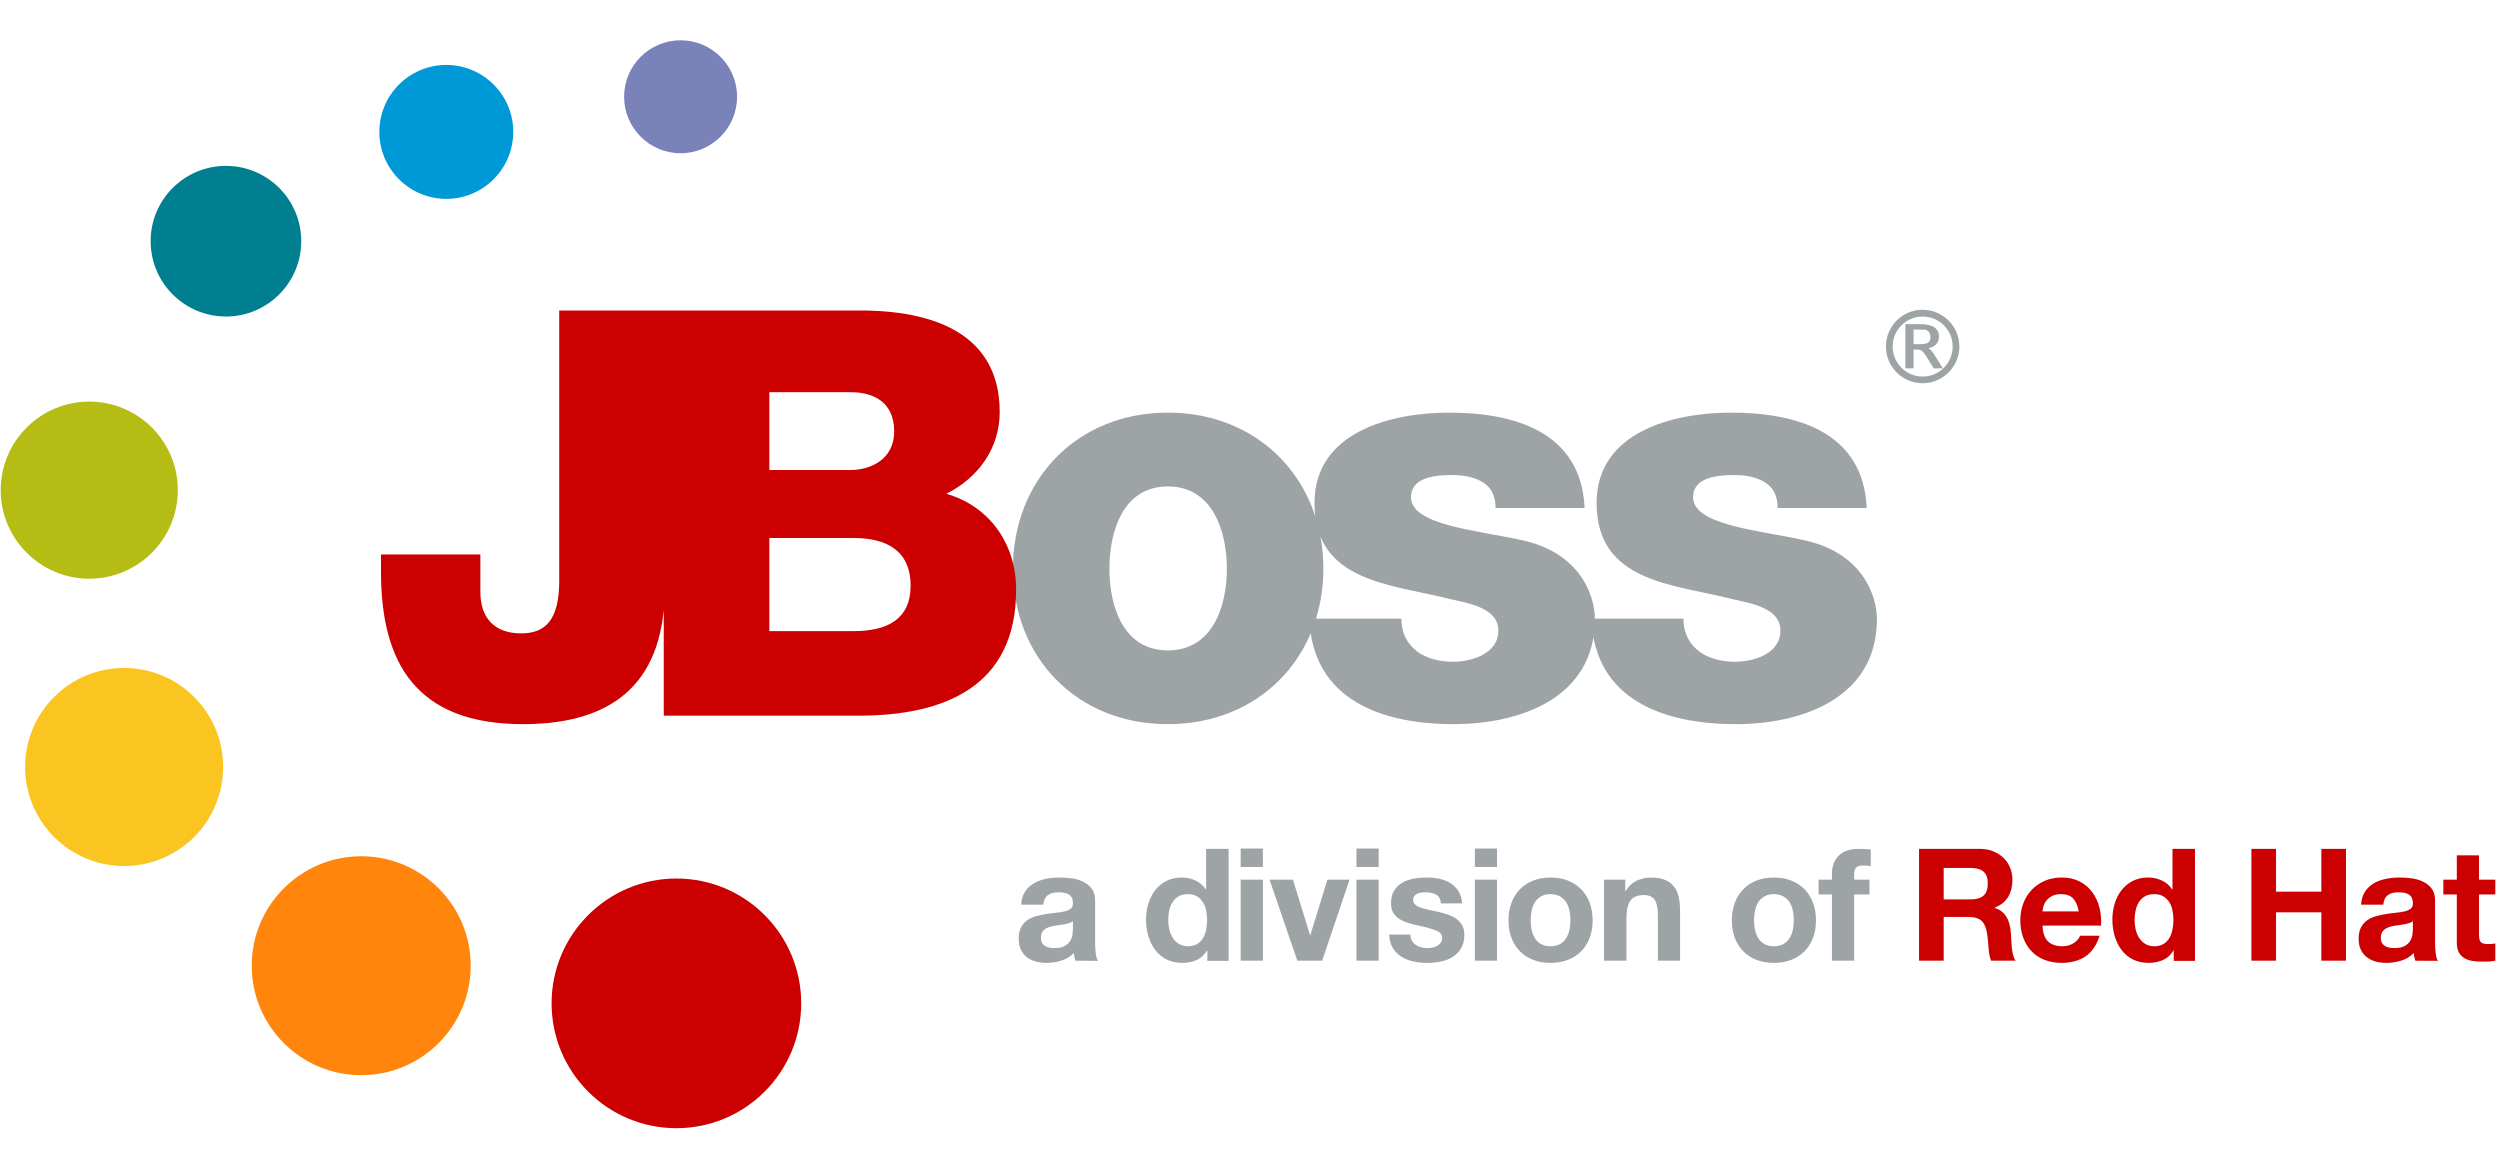 <?xml version="1.0" encoding="UTF-8" standalone="no"?>
<svg xmlns:svg="http://www.w3.org/2000/svg" xmlns="http://www.w3.org/2000/svg" version="1.0" width="300" height="140" viewBox="0 0 507 221" id="JBoss-Logo">
<g>
<g id="color-swoosh">
		<path d="M 159.52,200.07 C 159.52,211.47 150.27,220.72 138.88,220.72 C 127.48,220.72 118.23,211.47 118.23,200.07 C 118.23,188.67 127.48,179.42 138.88,179.42 C 150.27,179.42 159.52,188.67 159.52,200.07 z " transform="matrix(1.226,0,0,1.226,-33.087,-49.605)" style="fill:#cc0000;fill-opacity:1" id="path4330" />
		<path d="M 95.46,188.05 C 95.46,200.3 85.51,210.25 73.26,210.25 C 61,210.25 51.05,200.3 51.05,188.05 C 51.05,175.79 61,165.85 73.26,165.85 C 85.51,165.85 95.46,175.79 95.46,188.05 z " style="fill:#ff850c;fill-opacity:1" id="path4333" />
		<path d="M 45.25,147.74 C 45.25,158.83 36.26,167.83 25.17,167.83 C 14.09,167.83 5.09,158.83 5.09,147.74 C 5.09,136.66 14.09,127.66 25.17,127.66 C 36.26,127.66 45.25,136.66 45.25,147.74 z " style="fill:#fac521;fill-opacity:1" id="path4335" />
		<path d="M 36.06,91.6 C 36.06,101.51 28.02,109.56 18.1,109.56 C 8.19,109.56 0.14,101.51 0.14,91.6 C 0.14,81.69 8.19,73.64 18.1,73.64 C 28.02,73.64 36.06,81.69 36.06,91.6 z " style="fill:#b5bd14;fill-opacity:1" id="path4337" />
		<path d="M 61.09,41.11 C 61.09,49.54 54.25,56.39 45.82,56.39 C 37.39,56.39 30.55,49.54 30.55,41.11 C 30.55,32.68 37.39,25.84 45.82,25.84 C 54.25,25.84 61.09,32.68 61.09,41.11 z " style="fill:#007f91;fill-opacity:1" id="path4339" />
		<path d="M 104.09,18.95 C 104.09,26.44 98,32.53 90.51,32.53 C 83.02,32.53 76.93,26.44 76.93,18.95 C 76.93,11.46 83.02,5.37 90.51,5.37 C 98,5.37 104.09,11.46 104.09,18.95 z " style="fill:#0099d7;fill-opacity:1" id="path4341" />
		<path d="M 149.48,11.82 C 149.48,18.14 144.35,23.28 138.03,23.28 C 131.7,23.28 126.57,18.14 126.57,11.82 C 126.57,5.5 131.7,0.37 138.03,0.37 C 144.35,0.37 149.48,5.5 149.48,11.82 z " style="fill:#7a82ba;fill-opacity:1" id="path4343" />
	</g>
	<path 	d="M 236.85,124.1 C 245.93,124.1 248.81,115.13 248.81,107.53 C 248.81,99.93 245.93,90.85 236.85,90.85 C 227.76,90.85 224.99,99.93 224.99,107.53 C 224.99,115.13 227.76,124.1 236.85,124.1 M 236.85,75.88 C 255.37,75.88 268.38,89.58 268.38,107.53 C 268.38,125.48 255.37,139.06 236.85,139.06 C 218.32,139.06 205.42,125.48 205.42,107.53 C 205.42,89.58 218.32,75.88 236.85,75.88 z M 284.2,117.66 C 284.2,120.65 285.46,122.84 287.41,124.33 C 289.26,125.72 291.9,126.4 294.67,126.4 C 298.46,126.4 303.87,124.79 303.87,120.07 C 303.87,115.47 297.77,114.55 294.32,113.74 C 282.01,110.64 266.58,110.29 266.58,94.18 C 266.58,79.79 282.11,75.88 293.86,75.88 C 306.98,75.88 320.67,79.68 321.36,95.22 L 303.3,95.22 C 303.3,92.68 302.38,91.08 300.77,90.04 C 299.15,89 296.97,88.54 294.55,88.54 C 291.32,88.54 286.15,88.88 286.15,93.03 C 286.15,98.67 299.27,99.7 308.24,101.66 C 320.33,104.08 323.44,112.82 323.44,117.77 C 323.44,133.77 308.24,139.06 294.78,139.06 C 280.63,139.06 266.13,134.35 265.55,117.66 L 284.2,117.66 L 284.2,117.66 z M 341.39,117.66 C 341.39,120.65 342.66,122.84 344.62,124.33 C 346.46,125.72 349.11,126.4 351.87,126.4 C 355.66,126.4 361.07,124.79 361.07,120.07 C 361.07,115.47 354.97,114.55 351.52,113.74 C 339.21,110.64 323.79,110.29 323.79,94.18 C 323.79,79.79 339.33,75.88 351.06,75.88 C 364.18,75.88 377.88,79.68 378.57,95.22 L 360.5,95.22 C 360.5,92.68 359.58,91.08 357.97,90.04 C 356.35,89 354.17,88.54 351.75,88.54 C 348.53,88.54 343.36,88.88 343.36,93.03 C 343.36,98.67 356.47,99.7 365.45,101.66 C 377.53,104.08 380.64,112.82 380.64,117.77 C 380.64,133.77 365.45,139.06 351.99,139.06 C 337.83,139.06 323.33,134.35 322.75,117.66 L 341.39,117.66 L 341.39,117.66 z M 216.86,179.4 C 216.57,179.49 216.26,179.57 215.93,179.63 C 215.6,179.7 215.25,179.75 214.88,179.79 C 214.52,179.84 214.15,179.89 213.79,179.95 C 213.45,180.02 213.11,180.1 212.77,180.21 C 212.44,180.31 212.15,180.46 211.91,180.64 C 211.66,180.82 211.46,181.05 211.31,181.32 C 211.16,181.6 211.09,181.95 211.09,182.37 C 211.09,182.77 211.16,183.11 211.31,183.39 C 211.46,183.67 211.66,183.88 211.92,184.04 C 212.18,184.2 212.48,184.31 212.82,184.38 C 213.17,184.44 213.52,184.47 213.88,184.47 C 214.79,184.47 215.48,184.32 215.98,184.02 C 216.47,183.73 216.83,183.37 217.07,182.96 C 217.31,182.55 217.45,182.13 217.51,181.7 C 217.56,181.28 217.59,180.94 217.59,180.69 L 217.59,179 C 217.39,179.17 217.15,179.3 216.86,179.4 M 207.88,173.02 C 208.35,172.32 208.95,171.76 209.67,171.33 C 210.39,170.91 211.21,170.61 212.11,170.43 C 213.02,170.25 213.93,170.16 214.84,170.16 C 215.67,170.16 216.51,170.22 217.36,170.33 C 218.21,170.45 218.99,170.68 219.69,171.02 C 220.39,171.36 220.97,171.83 221.41,172.44 C 221.86,173.04 222.09,173.84 222.09,174.84 L 222.09,183.4 C 222.09,184.14 222.13,184.85 222.21,185.53 C 222.3,186.21 222.45,186.72 222.66,187.06 L 218.09,187.03 C 218.01,186.78 217.93,186.52 217.88,186.26 C 217.83,186 217.79,185.73 217.77,185.46 C 217.05,186.2 216.2,186.73 215.22,187.02 C 214.24,187.32 213.24,187.47 212.21,187.47 C 211.42,187.47 210.69,187.38 210.01,187.19 C 209.32,186.99 208.73,186.7 208.22,186.29 C 207.7,185.89 207.31,185.38 207.02,184.76 C 206.73,184.15 206.59,183.41 206.59,182.56 C 206.59,181.63 206.75,180.86 207.08,180.25 C 207.41,179.65 207.84,179.16 208.36,178.8 C 208.88,178.44 209.48,178.17 210.15,177.99 C 210.82,177.81 211.5,177.67 212.18,177.56 C 212.86,177.45 213.54,177.36 214.2,177.3 C 214.86,177.24 215.44,177.14 215.95,177.02 C 216.47,176.89 216.87,176.7 217.17,176.46 C 217.47,176.21 217.61,175.86 217.59,175.39 C 217.59,174.9 217.51,174.51 217.35,174.23 C 217.18,173.94 216.97,173.72 216.7,173.56 C 216.43,173.4 216.12,173.29 215.76,173.24 C 215.41,173.19 215.02,173.16 214.62,173.16 C 213.72,173.16 213.01,173.35 212.49,173.74 C 211.97,174.12 211.67,174.76 211.59,175.66 L 207.09,175.66 C 207.15,174.6 207.41,173.72 207.88,173.02 z M 244.6,176.8 C 244.47,176.18 244.25,175.62 243.94,175.15 C 243.63,174.67 243.24,174.28 242.75,173.98 C 242.26,173.68 241.65,173.53 240.9,173.53 C 240.16,173.53 239.53,173.68 239.02,173.98 C 238.51,174.28 238.1,174.67 237.79,175.16 C 237.48,175.65 237.26,176.21 237.12,176.84 C 236.98,177.46 236.91,178.12 236.91,178.8 C 236.91,179.44 236.99,180.08 237.14,180.71 C 237.29,181.35 237.52,181.92 237.86,182.42 C 238.18,182.92 238.6,183.33 239.1,183.63 C 239.6,183.94 240.2,184.1 240.9,184.1 C 241.65,184.1 242.27,183.95 242.77,183.65 C 243.26,183.35 243.66,182.95 243.96,182.45 C 244.26,181.95 244.47,181.38 244.6,180.74 C 244.72,180.11 244.79,179.45 244.79,178.77 C 244.79,178.09 244.72,177.43 244.6,176.8 M 244.79,184.96 C 244.26,185.85 243.56,186.49 242.7,186.88 C 241.85,187.27 240.88,187.47 239.79,187.47 C 238.56,187.47 237.48,187.23 236.55,186.76 C 235.62,186.28 234.85,185.63 234.24,184.81 C 233.64,184 233.18,183.06 232.88,182 C 232.57,180.94 232.41,179.83 232.41,178.69 C 232.41,177.58 232.57,176.52 232.88,175.49 C 233.18,174.46 233.64,173.55 234.24,172.77 C 234.84,171.98 235.6,171.35 236.51,170.87 C 237.42,170.4 238.48,170.16 239.68,170.16 C 240.66,170.16 241.58,170.36 242.46,170.77 C 243.34,171.19 244.03,171.79 244.54,172.59 L 244.6,172.59 L 244.6,164.35 L 249.16,164.35 L 249.16,187.06 L 244.85,187.06 L 244.85,184.96 L 244.79,184.96 z M 256.11,170.59 L 256.11,187.03 L 251.61,187.03 L 251.61,170.59 L 256.11,170.59 M 251.61,168.03 L 251.61,164.28 L 256.11,164.28 L 256.11,168.03 L 251.61,168.03 z M 263.1,187.03 L 257.47,170.6 L 262.21,170.6 L 265.67,181.82 L 265.74,181.82 L 269.2,170.6 L 273.69,170.6 L 268.13,187.03 L 263.1,187.03 L 263.1,187.03 z M 279.59,170.59 L 279.59,187.03 L 275.09,187.03 L 275.09,170.59 L 279.59,170.59 M 275.09,168.03 L 275.09,164.28 L 279.59,164.28 L 279.59,168.03 L 275.09,168.03 z M 286.33,182.97 C 286.54,183.32 286.8,183.6 287.11,183.82 C 287.43,184.04 287.8,184.21 288.22,184.31 C 288.63,184.42 289.06,184.47 289.51,184.47 C 289.82,184.47 290.16,184.44 290.51,184.36 C 290.86,184.29 291.18,184.17 291.47,184.01 C 291.75,183.85 291.99,183.64 292.18,183.37 C 292.38,183.11 292.47,182.77 292.47,182.37 C 292.47,181.69 292.02,181.19 291.11,180.85 C 290.21,180.51 288.95,180.17 287.33,179.83 C 286.67,179.68 286.02,179.51 285.4,179.3 C 284.77,179.1 284.21,178.84 283.72,178.51 C 283.23,178.18 282.84,177.77 282.54,177.27 C 282.24,176.77 282.1,176.16 282.1,175.44 C 282.1,174.38 282.3,173.51 282.72,172.83 C 283.13,172.15 283.68,171.62 284.36,171.22 C 285.04,170.83 285.8,170.56 286.65,170.4 C 287.5,170.24 288.37,170.16 289.27,170.16 C 290.16,170.16 291.02,170.24 291.86,170.41 C 292.7,170.58 293.45,170.87 294.11,171.27 C 294.77,171.67 295.31,172.21 295.75,172.88 C 296.18,173.55 296.45,174.39 296.53,175.41 L 292.22,175.41 C 292.15,174.53 291.82,173.94 291.23,173.63 C 290.63,173.31 289.93,173.16 289.12,173.16 C 288.86,173.16 288.59,173.17 288.29,173.2 C 287.99,173.24 287.72,173.31 287.47,173.41 C 287.23,173.52 287.02,173.67 286.85,173.88 C 286.68,174.08 286.6,174.35 286.6,174.69 C 286.6,175.09 286.74,175.42 287.04,175.68 C 287.34,175.93 287.73,176.14 288.2,176.3 C 288.68,176.46 289.23,176.6 289.85,176.73 C 290.47,176.86 291.1,176.99 291.74,177.14 C 292.39,177.29 293.04,177.47 293.66,177.69 C 294.29,177.9 294.85,178.18 295.34,178.53 C 295.83,178.88 296.22,179.32 296.52,179.84 C 296.82,180.36 296.97,181 296.97,181.76 C 296.97,182.85 296.75,183.76 296.32,184.49 C 295.88,185.22 295.31,185.81 294.61,186.26 C 293.91,186.7 293.11,187.02 292.21,187.2 C 291.31,187.38 290.39,187.47 289.45,187.47 C 288.5,187.47 287.57,187.38 286.65,187.19 C 285.74,186.99 284.93,186.68 284.22,186.23 C 283.51,185.79 282.92,185.2 282.47,184.47 C 282.01,183.74 281.76,182.82 281.72,181.72 L 286.03,181.72 C 286.03,182.2 286.13,182.62 286.33,182.97 L 286.33,182.97 z M 303.6,170.59 L 303.6,187.03 L 299.1,187.03 L 299.1,170.59 L 303.6,170.59 M 299.1,168.03 L 299.1,164.28 L 303.6,164.28 L 303.6,168.03 L 299.1,168.03 z M 310.61,180.76 C 310.74,181.39 310.96,181.95 311.27,182.45 C 311.58,182.95 312,183.35 312.51,183.65 C 313.02,183.95 313.66,184.1 314.44,184.1 C 315.21,184.1 315.86,183.95 316.38,183.65 C 316.9,183.35 317.32,182.95 317.63,182.45 C 317.94,181.95 318.16,181.39 318.29,180.76 C 318.42,180.13 318.49,179.49 318.49,178.83 C 318.49,178.17 318.42,177.52 318.29,176.88 C 318.16,176.25 317.94,175.68 317.63,175.19 C 317.32,174.7 316.9,174.31 316.38,174 C 315.86,173.69 315.21,173.53 314.44,173.53 C 313.66,173.53 313.02,173.69 312.51,174 C 312,174.31 311.58,174.7 311.27,175.19 C 310.96,175.68 310.74,176.25 310.61,176.88 C 310.49,177.52 310.42,178.17 310.42,178.83 C 310.42,179.49 310.49,180.13 310.61,180.76 M 306.53,175.27 C 306.93,174.2 307.51,173.28 308.25,172.53 C 308.99,171.77 309.89,171.19 310.93,170.78 C 311.97,170.36 313.14,170.16 314.44,170.16 C 315.74,170.16 316.91,170.36 317.96,170.78 C 319.01,171.19 319.91,171.77 320.66,172.53 C 321.4,173.28 321.97,174.2 322.38,175.27 C 322.78,176.34 322.99,177.53 322.99,178.85 C 322.99,180.16 322.78,181.35 322.38,182.41 C 321.97,183.47 321.4,184.38 320.66,185.13 C 319.91,185.88 319.01,186.46 317.96,186.86 C 316.91,187.27 315.74,187.47 314.44,187.47 C 313.14,187.47 311.97,187.27 310.93,186.86 C 309.89,186.46 308.99,185.88 308.25,185.13 C 307.51,184.38 306.93,183.47 306.53,182.41 C 306.12,181.35 305.92,180.16 305.92,178.85 C 305.92,177.53 306.12,176.34 306.53,175.27 z M 329.6,170.6 L 329.6,172.89 L 329.69,172.89 C 330.26,171.94 331.01,171.24 331.92,170.81 C 332.83,170.38 333.76,170.16 334.72,170.16 C 335.92,170.16 336.91,170.32 337.69,170.65 C 338.46,170.98 339.07,171.44 339.51,172.02 C 339.96,172.6 340.27,173.31 340.45,174.15 C 340.63,174.98 340.72,175.91 340.72,176.93 L 340.72,187.03 L 336.22,187.03 L 336.22,177.76 C 336.22,176.4 336.01,175.39 335.59,174.72 C 335.16,174.06 334.41,173.72 333.34,173.72 C 332.11,173.72 331.22,174.09 330.67,174.82 C 330.12,175.55 329.85,176.75 329.85,178.42 L 329.85,187.03 L 325.29,187.03 L 325.29,170.6 L 329.6,170.6 L 329.6,170.6 z M 355.91,180.76 C 356.04,181.39 356.26,181.95 356.57,182.45 C 356.88,182.95 357.29,183.35 357.81,183.65 C 358.32,183.95 358.96,184.1 359.74,184.1 C 360.51,184.1 361.15,183.95 361.68,183.65 C 362.2,183.35 362.62,182.95 362.93,182.45 C 363.24,181.95 363.46,181.39 363.59,180.76 C 363.72,180.13 363.78,179.49 363.78,178.83 C 363.78,178.17 363.72,177.52 363.59,176.88 C 363.46,176.25 363.24,175.68 362.93,175.19 C 362.62,174.7 362.2,174.31 361.68,174 C 361.15,173.69 360.51,173.53 359.74,173.53 C 358.96,173.53 358.32,173.69 357.81,174 C 357.29,174.31 356.88,174.7 356.57,175.19 C 356.26,175.68 356.04,176.25 355.91,176.88 C 355.78,177.52 355.72,178.17 355.72,178.83 C 355.72,179.49 355.78,180.13 355.91,180.76 M 351.82,175.27 C 352.23,174.2 352.8,173.28 353.55,172.53 C 354.29,171.77 355.18,171.19 356.22,170.78 C 357.27,170.36 358.44,170.16 359.74,170.16 C 361.03,170.16 362.2,170.36 363.26,170.78 C 364.31,171.19 365.21,171.77 365.95,172.53 C 366.7,173.28 367.27,174.2 367.67,175.27 C 368.08,176.34 368.28,177.53 368.28,178.85 C 368.28,180.16 368.08,181.35 367.67,182.41 C 367.27,183.47 366.7,184.38 365.95,185.13 C 365.21,185.88 364.31,186.46 363.26,186.86 C 362.2,187.27 361.03,187.47 359.74,187.47 C 358.44,187.47 357.27,187.27 356.22,186.86 C 355.18,186.46 354.29,185.88 353.55,185.13 C 352.8,184.38 352.23,183.47 351.82,182.41 C 351.42,181.35 351.22,180.16 351.22,178.85 C 351.22,177.53 351.42,176.34 351.82,175.27 z M 368.81,173.6 L 368.81,170.6 L 371.52,170.6 L 371.52,169.33 C 371.52,167.87 371.97,166.67 372.88,165.74 C 373.79,164.81 375.16,164.35 377.01,164.35 C 377.41,164.35 377.81,164.36 378.21,164.39 C 378.61,164.42 379.01,164.45 379.39,164.47 L 379.39,167.85 C 378.86,167.76 378.31,167.72 377.74,167.72 C 377.12,167.72 376.68,167.86 376.41,168.15 C 376.15,168.44 376.02,168.92 376.02,169.61 L 376.02,170.6 L 379.13,170.6 L 379.13,173.6 L 376.02,173.6 L 376.02,187.03 L 371.52,187.03 L 371.52,173.6 L 368.81,173.6 L 368.81,173.6 z " style="fill:#9ea3a6;fill-rule:nonzero;stroke:none" id="path2337" />
	<path d="M 134.82,111.33 C 134.82,129.75 125.38,139.06 106.05,139.06 C 84.3,139.06 77.27,126.52 77.27,108.22 L 77.27,104.65 L 97.42,104.65 L 97.42,112.25 C 97.42,117.66 100.41,120.65 105.7,120.65 C 110.65,120.65 113.41,117.89 113.41,109.95 L 113.41,55.17 L 134.82,55.17 L 134.82,111.33 L 134.82,111.33 z M 156.02,120.19 L 173.16,120.19 C 179.95,120.19 184.67,117.77 184.67,110.98 C 184.67,103.74 179.61,101.31 173.16,101.31 L 156.02,101.31 L 156.02,120.19 M 156.02,87.51 L 172.59,87.51 C 176.27,87.51 181.34,85.55 181.34,79.68 C 181.34,73.7 177.07,71.74 172.59,71.74 L 156.02,71.74 L 156.02,87.51 M 134.61,55.17 L 173.05,55.17 C 187.2,54.93 202.74,58.62 202.74,75.77 C 202.74,83.13 198.36,89.12 191.92,92.34 C 200.66,94.87 206.07,102.46 206.07,111.79 C 206.07,131.35 191.69,137.34 174.08,137.34 L 134.61,137.34 L 134.61,55.17 z M 399.67,174.6 C 400.82,174.6 401.68,174.34 402.26,173.83 C 402.83,173.33 403.12,172.5 403.12,171.36 C 403.12,170.26 402.83,169.46 402.26,168.97 C 401.68,168.47 400.82,168.22 399.67,168.22 L 394.18,168.22 L 394.18,174.6 L 399.67,174.6 M 401.45,164.35 C 402.47,164.35 403.4,164.51 404.21,164.84 C 405.03,165.17 405.73,165.61 406.32,166.19 C 406.9,166.76 407.35,167.42 407.65,168.17 C 407.96,168.92 408.12,169.73 408.12,170.6 C 408.12,171.93 407.84,173.09 407.27,174.06 C 406.71,175.03 405.79,175.77 404.52,176.28 L 404.52,176.35 C 405.13,176.51 405.64,176.77 406.04,177.13 C 406.45,177.47 406.78,177.89 407.03,178.36 C 407.29,178.84 407.47,179.37 407.59,179.94 C 407.7,180.51 407.79,181.08 407.83,181.66 C 407.85,182.02 407.87,182.44 407.89,182.93 C 407.91,183.42 407.95,183.92 408,184.42 C 408.06,184.94 408.14,185.42 408.26,185.87 C 408.38,186.33 408.55,186.72 408.78,187.03 L 403.79,187.03 C 403.51,186.31 403.34,185.45 403.28,184.46 C 403.22,183.46 403.12,182.51 402.99,181.6 C 402.82,180.41 402.46,179.54 401.91,178.99 C 401.35,178.44 400.45,178.16 399.19,178.16 L 394.18,178.16 L 394.18,187.03 L 389.18,187.03 L 389.18,164.35 L 401.45,164.35 z M 420.44,174.42 C 419.9,173.83 419.07,173.53 417.97,173.53 C 417.25,173.53 416.65,173.65 416.18,173.9 C 415.7,174.14 415.32,174.45 415.03,174.81 C 414.74,175.17 414.54,175.55 414.43,175.95 C 414.31,176.35 414.24,176.72 414.22,177.03 L 421.57,177.03 C 421.36,175.89 420.98,175.02 420.44,174.42 M 415.33,183.11 C 416.01,183.77 416.99,184.1 418.26,184.1 C 419.17,184.1 419.95,183.87 420.61,183.42 C 421.27,182.96 421.67,182.48 421.82,181.97 L 425.8,181.97 C 425.16,183.94 424.19,185.35 422.87,186.2 C 421.56,187.05 419.97,187.47 418.1,187.47 C 416.81,187.47 415.64,187.26 414.6,186.85 C 413.56,186.44 412.69,185.85 411.97,185.08 C 411.25,184.32 410.7,183.41 410.31,182.35 C 409.91,181.29 409.72,180.12 409.72,178.85 C 409.72,177.61 409.92,176.47 410.32,175.41 C 410.72,174.35 411.29,173.43 412.03,172.66 C 412.77,171.88 413.66,171.27 414.68,170.83 C 415.71,170.38 416.85,170.16 418.1,170.16 C 419.5,170.16 420.72,170.43 421.76,170.97 C 422.8,171.51 423.65,172.23 424.32,173.14 C 424.99,174.05 425.47,175.09 425.77,176.26 C 426.06,177.42 426.17,178.64 426.09,179.91 L 414.22,179.91 C 414.28,181.38 414.65,182.45 415.33,183.11 z M 440.57,176.8 C 440.45,176.18 440.23,175.62 439.92,175.15 C 439.61,174.67 439.21,174.28 438.72,173.98 C 438.24,173.68 437.62,173.53 436.88,173.53 C 436.13,173.53 435.51,173.68 434.99,173.98 C 434.49,174.28 434.07,174.67 433.77,175.16 C 433.46,175.65 433.24,176.21 433.1,176.84 C 432.96,177.46 432.89,178.12 432.89,178.8 C 432.89,179.44 432.97,180.08 433.11,180.71 C 433.26,181.35 433.5,181.92 433.83,182.42 C 434.16,182.92 434.57,183.33 435.07,183.63 C 435.57,183.94 436.17,184.1 436.88,184.1 C 437.62,184.1 438.24,183.95 438.74,183.65 C 439.24,183.35 439.64,182.95 439.93,182.45 C 440.23,181.95 440.45,181.38 440.57,180.74 C 440.7,180.11 440.77,179.45 440.77,178.77 C 440.77,178.09 440.7,177.43 440.57,176.8 M 440.77,184.96 C 440.24,185.85 439.54,186.49 438.68,186.88 C 437.82,187.27 436.85,187.47 435.77,187.47 C 434.54,187.47 433.46,187.23 432.52,186.76 C 431.59,186.28 430.82,185.63 430.22,184.81 C 429.61,184 429.16,183.06 428.85,182 C 428.54,180.94 428.39,179.83 428.39,178.69 C 428.39,177.58 428.54,176.52 428.85,175.49 C 429.16,174.46 429.61,173.55 430.22,172.77 C 430.82,171.98 431.57,171.35 432.49,170.87 C 433.4,170.4 434.45,170.16 435.66,170.16 C 436.63,170.16 437.56,170.36 438.43,170.77 C 439.31,171.19 440.01,171.79 440.52,172.59 L 440.58,172.59 L 440.58,164.35 L 445.14,164.35 L 445.14,187.06 L 440.83,187.06 L 440.83,184.96 L 440.77,184.96 z M 461.58,164.35 L 461.58,173.03 L 470.77,173.03 L 470.77,164.35 L 475.77,164.35 L 475.77,187.03 L 470.77,187.03 L 470.77,177.22 L 461.58,177.22 L 461.58,187.03 L 456.58,187.03 L 456.58,164.35 L 461.58,164.35 L 461.58,164.35 z M 488.61,179.4 C 488.32,179.49 488.01,179.57 487.67,179.63 C 487.34,179.7 486.99,179.75 486.63,179.79 C 486.26,179.84 485.9,179.89 485.53,179.95 C 485.19,180.02 484.85,180.1 484.52,180.21 C 484.19,180.31 483.9,180.46 483.65,180.64 C 483.4,180.82 483.2,181.05 483.06,181.32 C 482.9,181.6 482.83,181.95 482.83,182.37 C 482.83,182.77 482.9,183.11 483.06,183.39 C 483.2,183.67 483.41,183.88 483.67,184.04 C 483.92,184.2 484.22,184.31 484.57,184.38 C 484.91,184.44 485.27,184.47 485.63,184.47 C 486.53,184.47 487.23,184.32 487.72,184.02 C 488.22,183.73 488.58,183.37 488.81,182.96 C 489.05,182.55 489.2,182.13 489.25,181.7 C 489.3,181.28 489.33,180.94 489.33,180.69 L 489.33,179 C 489.14,179.17 488.9,179.3 488.61,179.4 M 479.63,173.02 C 480.1,172.32 480.69,171.76 481.41,171.33 C 482.14,170.91 482.95,170.61 483.86,170.43 C 484.76,170.25 485.67,170.16 486.59,170.16 C 487.41,170.16 488.26,170.22 489.11,170.33 C 489.96,170.45 490.74,170.68 491.43,171.02 C 492.14,171.36 492.71,171.83 493.16,172.44 C 493.61,173.04 493.83,173.84 493.83,174.84 L 493.83,183.4 C 493.83,184.14 493.87,184.85 493.96,185.53 C 494.04,186.21 494.19,186.72 494.4,187.06 L 489.84,187.03 C 489.75,186.78 489.68,186.52 489.63,186.26 C 489.57,186 489.54,185.73 489.52,185.46 C 488.79,186.2 487.94,186.73 486.96,187.02 C 485.98,187.32 484.98,187.47 483.96,187.47 C 483.17,187.47 482.43,187.38 481.75,187.19 C 481.07,186.99 480.47,186.7 479.96,186.29 C 479.45,185.89 479.05,185.38 478.76,184.76 C 478.47,184.15 478.33,183.41 478.33,182.56 C 478.33,181.63 478.5,180.86 478.82,180.25 C 479.16,179.65 479.58,179.16 480.11,178.8 C 480.63,178.44 481.22,178.17 481.9,177.99 C 482.57,177.81 483.24,177.67 483.93,177.56 C 484.61,177.45 485.28,177.36 485.94,177.3 C 486.6,177.24 487.19,177.14 487.7,177.02 C 488.21,176.89 488.61,176.7 488.91,176.46 C 489.21,176.21 489.35,175.86 489.33,175.39 C 489.33,174.9 489.25,174.51 489.09,174.23 C 488.93,173.94 488.71,173.72 488.44,173.56 C 488.17,173.4 487.86,173.29 487.51,173.24 C 487.15,173.19 486.77,173.16 486.36,173.16 C 485.46,173.16 484.75,173.35 484.24,173.74 C 483.72,174.12 483.42,174.76 483.33,175.66 L 478.83,175.66 C 478.9,174.6 479.16,173.72 479.63,173.02 z M 506.05,170.6 L 506.05,173.6 L 502.74,173.6 L 502.74,181.75 C 502.74,182.51 502.87,183.02 503.12,183.27 C 503.38,183.53 503.88,183.66 504.65,183.66 C 504.9,183.66 505.15,183.65 505.38,183.63 C 505.61,183.61 505.84,183.58 506.05,183.53 L 506.05,187.03 C 505.67,187.11 505.24,187.16 504.77,187.19 C 504.31,187.21 503.85,187.22 503.41,187.22 C 502.71,187.22 502.05,187.17 501.43,187.08 C 500.8,186.98 500.25,186.79 499.78,186.52 C 499.3,186.24 498.93,185.85 498.65,185.34 C 498.38,184.83 498.24,184.16 498.24,183.33 L 498.24,173.6 L 495.51,173.6 L 495.51,170.6 L 498.24,170.6 L 498.24,165.66 L 502.74,165.66 L 502.74,170.6 L 506.05,170.6 L 506.05,170.6 z " style="fill:#cc0000;fill-rule:nonzero;stroke:none" id="logotype" />
	<path d="M 388.07,59.04 L 388.07,62 L 389.39,62 C 390.18,62 390.72,61.89 391.03,61.67 C 391.34,61.44 391.5,61.06 391.5,60.53 C 391.5,59.99 391.34,59.6 391.03,59.39 C 390.71,59.15 390.73,59.04 389.95,59.04 M 389.46,57.94 C 390.72,57.94 391.67,58.15 392.28,58.58 C 392.9,59 393.22,59.64 393.22,60.5 C 393.22,61.12 393.03,61.63 392.65,62.03 C 392.27,62.43 391.75,62.69 391.06,62.81 C 391.23,62.87 391.43,63.04 391.67,63.32 C 391.92,63.59 392.2,63.99 392.53,64.51 L 394,66.9 L 392.16,66.9 L 390.77,64.66 C 390.35,63.97 390.01,63.54 389.74,63.36 C 389.48,63.18 389.16,63.08 388.78,63.08 L 388.07,63.08 L 388.07,66.9 L 386.41,66.9 L 386.41,57.94 M 389.91,55.02 C 385.8,55.02 382.46,58.37 382.46,62.47 C 382.46,66.58 385.8,69.92 389.91,69.92 C 394.01,69.92 397.36,66.58 397.36,62.47 C 397.36,58.37 394.01,55.02 389.91,55.02 z M 389.91,56.4 C 393.27,56.4 396,59.11 396,62.47 C 396,65.83 393.27,68.57 389.91,68.57 C 386.55,68.57 383.83,65.83 383.83,62.47 C 383.83,59.11 386.55,56.4 389.91,56.4 z " style="font-size:31.389px;fill:#9ea3a6;fill-opacity:1;font-family:DejaVu Sans" id="registration" />
	</g>
</svg>
